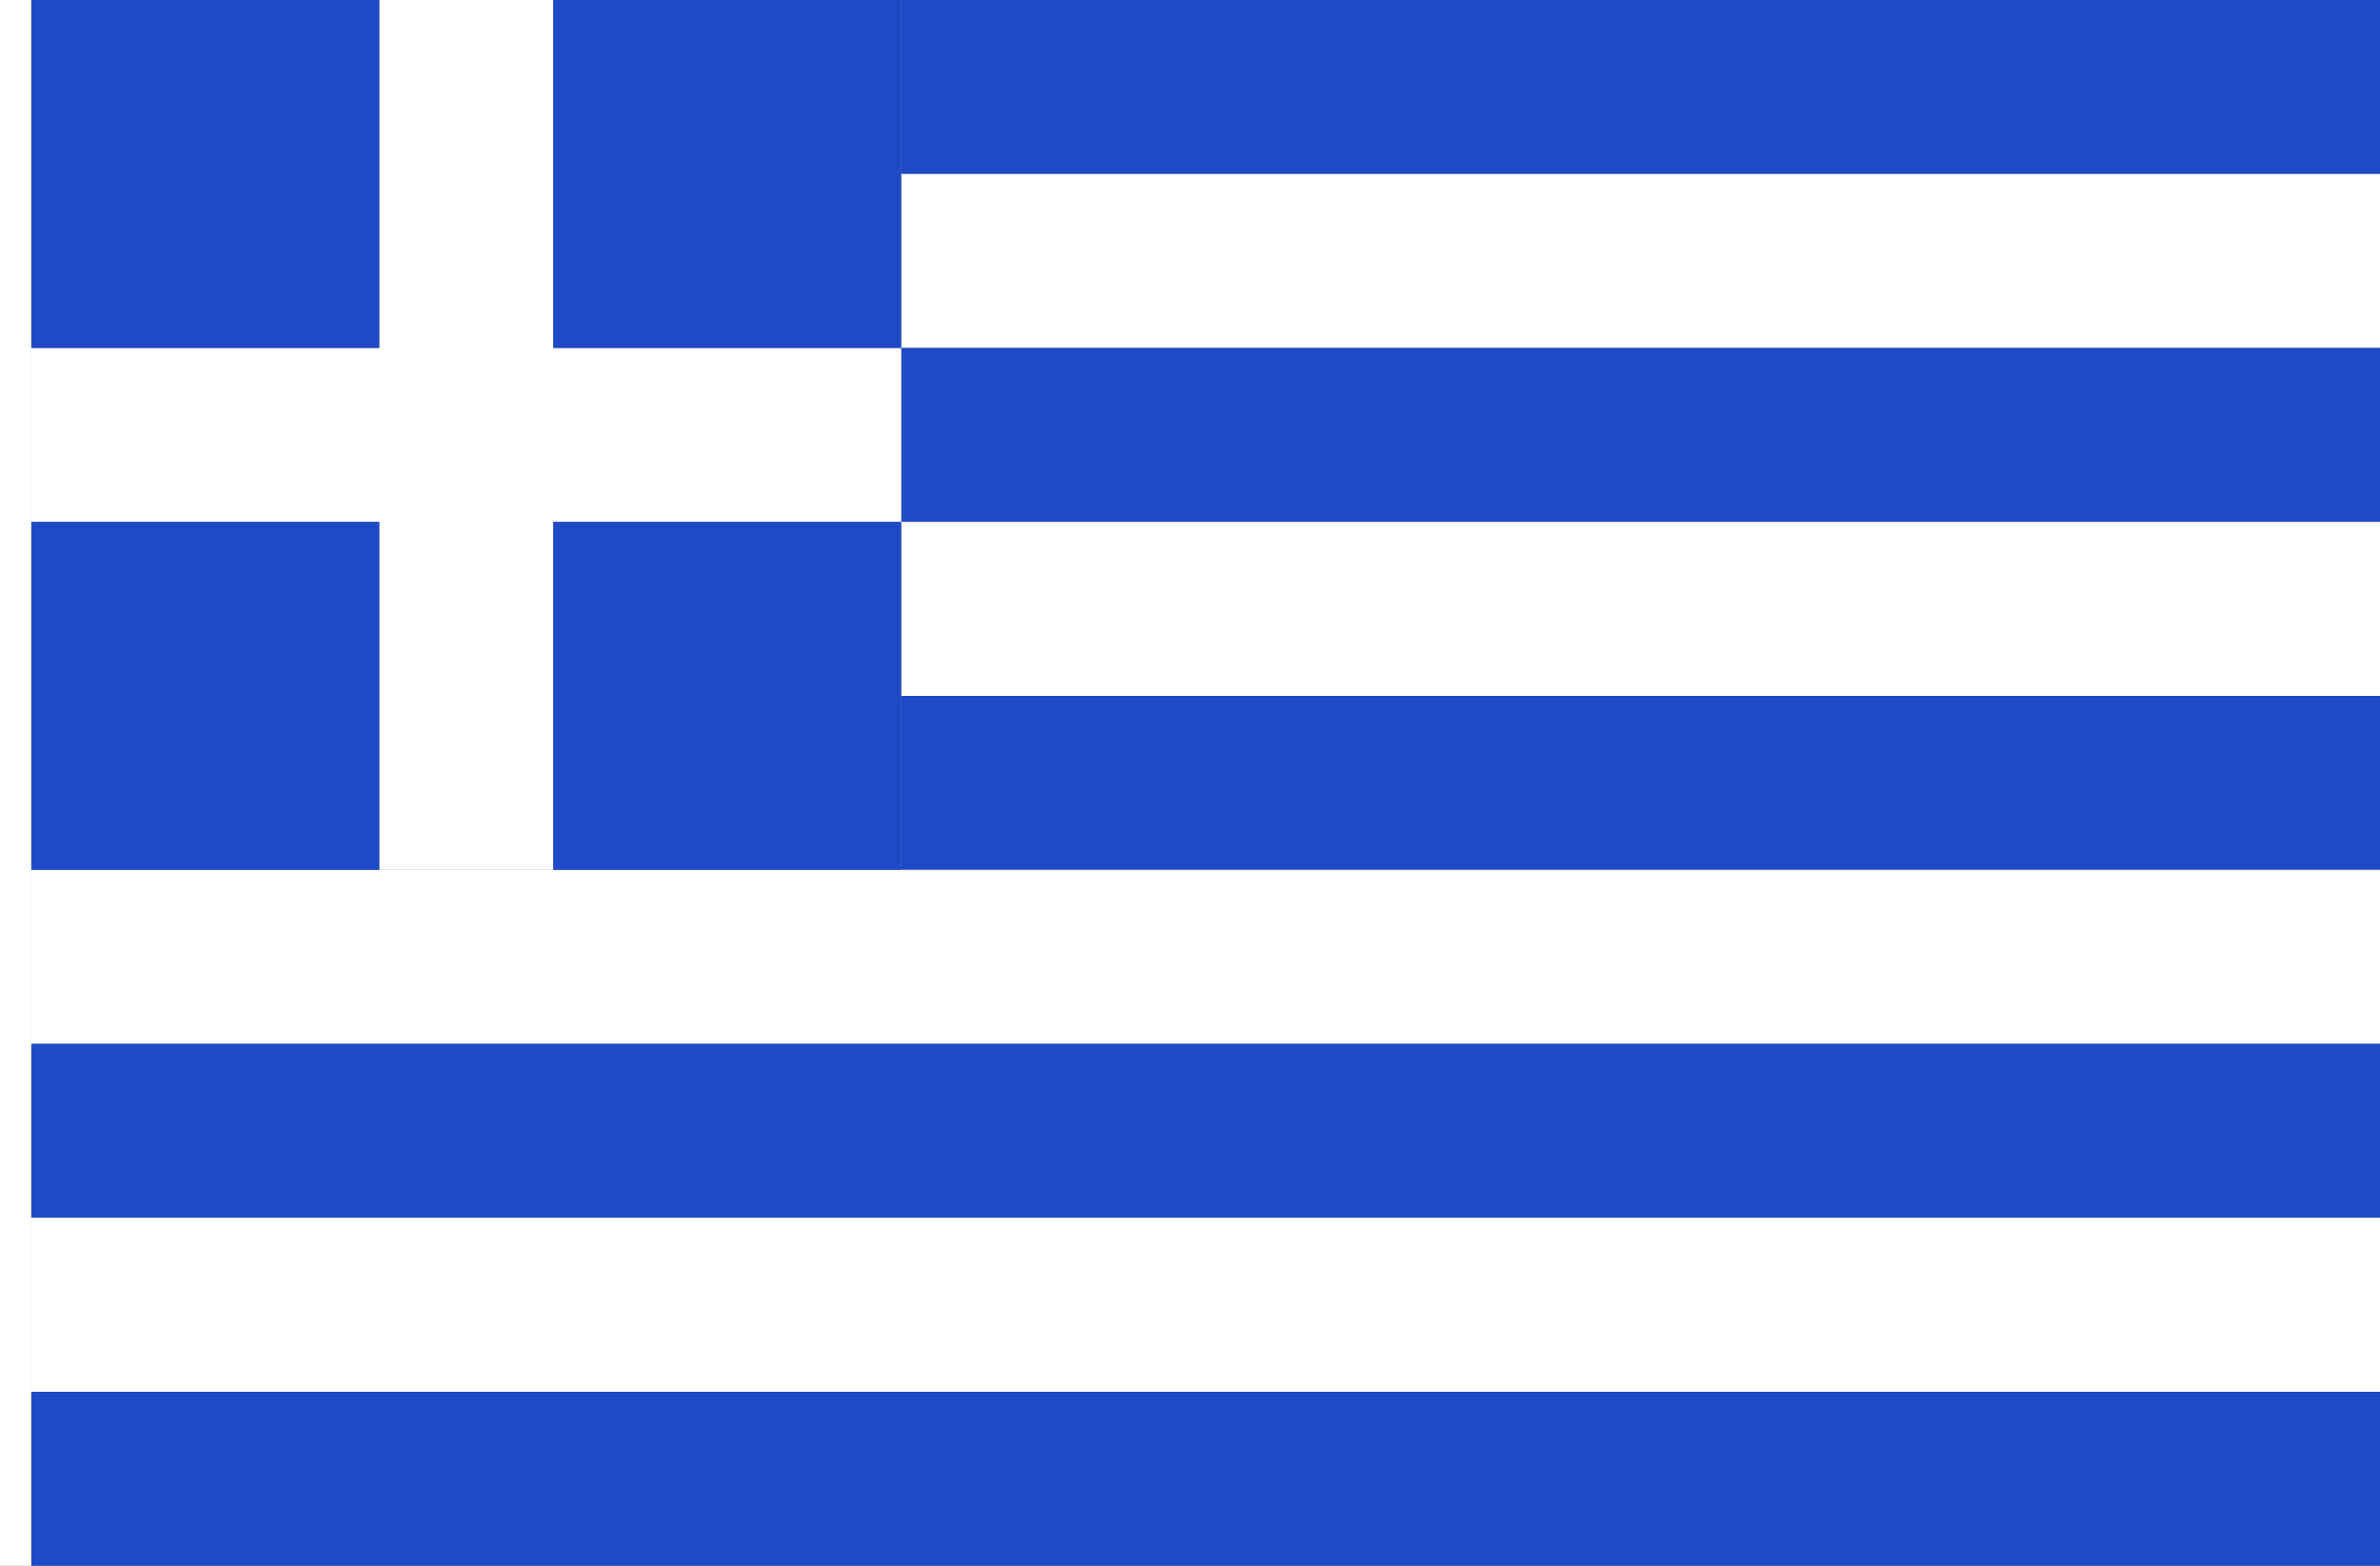 <?xml version="1.0" encoding="UTF-8" standalone="no"?>
<!-- Created with Inkscape (http://www.inkscape.org/) -->

<svg
   xmlns:dc="http://purl.org/dc/elements/1.1/"
   xmlns:cc="http://creativecommons.org/ns#"
   xmlns:rdf="http://www.w3.org/1999/02/22-rdf-syntax-ns#"
   xmlns:svg="http://www.w3.org/2000/svg"
   xmlns="http://www.w3.org/2000/svg"
   xmlns:sodipodi="http://sodipodi.sourceforge.net/DTD/sodipodi-0.dtd"
   xmlns:inkscape="http://www.inkscape.org/namespaces/inkscape"
   width="2736"
   height="1800"
   viewBox="0 0 723.9 476.25"
   version="1.1"
   id="svg8"
   inkscape:export-filename="C:\Users\厂永刄先生\Documents\GXI3CW2\,pjóŭ\Græce.png"
   inkscape:export-xdpi="96"
   inkscape:export-ydpi="96"
   inkscape:version="0.92.4 (5da689c313, 2019-01-14)"
   sodipodi:docname="SXI1.svg">
  <rect x="0" y="0" width="723.9" height="476.25" fill="#808080" stroke="none"/>
  <defs
     id="defs2" />
  <sodipodi:namedview
     id="base"
     pagecolor="#ffffff"
     bordercolor="#666666"
     borderopacity="1.0"
     inkscape:pageopacity="0.0"
     inkscape:pageshadow="2"
     inkscape:zoom="0.30222222"
     inkscape:cx="1368"
     inkscape:cy="900"
     inkscape:document-units="px"
     inkscape:current-layer="layer1"
     showgrid="false"
     units="px"
     fit-margin-top="0"
     fit-margin-left="0"
     fit-margin-right="0"
     fit-margin-bottom="0"
     inkscape:showpageshadow="false"
     inkscape:snap-intersection-paths="false"
     inkscape:object-paths="false"
     inkscape:pagecheckerboard="true"
     inkscape:snap-smooth-nodes="true"
     inkscape:window-width="1366"
     inkscape:window-height="745"
     inkscape:window-x="-8"
     inkscape:window-y="-8"
     inkscape:window-maximized="1"
     inkscape:object-nodes="true" />
  <g
     inkscape:label="レイヤー 1"
     inkscape:groupmode="layer"
     id="layer1"
     transform="translate(112.335,-299.268)">
    <path
       style="fill:#1e4ac8;fill-opacity:1;stroke:none;stroke-width:1.013px;stroke-linecap:butt;stroke-linejoin:miter;stroke-opacity:1"
       d="m 161.774,352.185 v -52.917 h 449.792 v 52.917 z"
       id="path849"
       inkscape:connector-curvature="0"
       sodipodi:nodetypes="ccccc" />
    <path
       style="fill:#ffffff;fill-opacity:1;stroke:none;stroke-width:0.512px;stroke-linecap:butt;stroke-linejoin:miter;stroke-opacity:1"
       d="m -102.81,299.268 h -9.525 v 476.25 h 9.525 z"
       id="path819"
       inkscape:connector-curvature="0"
       sodipodi:nodetypes="ccccc" />
    <path
       sodipodi:nodetypes="ccccc"
       inkscape:connector-curvature="0"
       id="path820"
       d="M 161.774,405.101 V 352.185 H 611.565 V 405.101 Z"
       style="fill:#ffffff;fill-opacity:1;stroke:none;stroke-width:1.013px;stroke-linecap:butt;stroke-linejoin:miter;stroke-opacity:1" />
    <path
       style="fill:#1e4ac8;fill-opacity:1;stroke:none;stroke-width:1.013px;stroke-linecap:butt;stroke-linejoin:miter;stroke-opacity:1"
       d="M 161.774,458.018 V 405.101 h 449.792 v 52.917 z"
       id="path822"
       inkscape:connector-curvature="0"
       sodipodi:nodetypes="ccccc" />
    <path
       sodipodi:nodetypes="ccccc"
       inkscape:connector-curvature="0"
       id="path824"
       d="m 161.774,510.935 v -52.917 h 449.792 v 52.917 z"
       style="fill:#ffffff;fill-opacity:1;stroke:none;stroke-width:1.013px;stroke-linecap:butt;stroke-linejoin:miter;stroke-opacity:1" />
    <path
       style="fill:#1e4ac8;fill-opacity:1;stroke:none;stroke-width:1.013px;stroke-linecap:butt;stroke-linejoin:miter;stroke-opacity:1"
       d="m 161.774,563.851 v -52.917 h 449.792 v 52.917 z"
       id="path826"
       inkscape:connector-curvature="0"
       sodipodi:nodetypes="ccccc" />
    <path
       sodipodi:nodetypes="ccccc"
       inkscape:connector-curvature="0"
       id="path828"
       d="m -102.81,616.768 v -52.917 h 714.375 v 52.917 z"
       style="fill:#ffffff;fill-opacity:1;stroke:none;stroke-width:1.013px;stroke-linecap:butt;stroke-linejoin:miter;stroke-opacity:1" />
    <path
       style="fill:#1e4ac8;fill-opacity:1;stroke:none;stroke-width:1.013px;stroke-linecap:butt;stroke-linejoin:miter;stroke-opacity:1"
       d="m -102.81,669.685 v -52.917 h 714.375 v 52.917 z"
       id="path830"
       inkscape:connector-curvature="0"
       sodipodi:nodetypes="ccccc" />
    <path
       sodipodi:nodetypes="ccccc"
       inkscape:connector-curvature="0"
       id="path832"
       d="m -102.81,722.601 v -52.917 h 714.375 v 52.917 z"
       style="fill:#ffffff;fill-opacity:1;stroke:none;stroke-width:1.013px;stroke-linecap:butt;stroke-linejoin:miter;stroke-opacity:1" />
    <path
       style="fill:#1e4ac8;fill-opacity:1;stroke:none;stroke-width:1.013px;stroke-linecap:butt;stroke-linejoin:miter;stroke-opacity:1"
       d="m -102.81,775.518 v -52.917 h 714.375 v 52.917 z"
       id="path834"
       inkscape:connector-curvature="0"
       sodipodi:nodetypes="ccccc" />
    <path
       style="fill:#ffffff;fill-opacity:1;stroke:none;stroke-width:0.617px;stroke-linecap:butt;stroke-linejoin:miter;stroke-opacity:1"
       d="M -102.81,458.018 V 405.101 H 3.024 V 299.268 H 55.94 V 405.101 h 105.833 v 52.917 H 55.94 V 563.851 H 3.024 V 458.018 Z"
       id="path836"
       inkscape:connector-curvature="0"
       sodipodi:nodetypes="ccccccccccccc" />
    <path
       sodipodi:nodetypes="ccccc"
       inkscape:connector-curvature="0"
       id="path840"
       d="M -102.81,405.101 V 299.268 l 105.833,1e-5 V 405.101 Z"
       style="fill:#1e4ac8;fill-opacity:1;stroke:none;stroke-width:0.617px;stroke-linecap:butt;stroke-linejoin:miter;stroke-opacity:1" />
    <path
       style="fill:#1e4ac8;fill-opacity:1;stroke:none;stroke-width:0.617px;stroke-linecap:butt;stroke-linejoin:miter;stroke-opacity:1"
       d="M 55.94,405.101 V 299.268 l 105.833,1e-5 V 405.101 Z"
       id="path842"
       inkscape:connector-curvature="0"
       sodipodi:nodetypes="ccccc" />
    <path
       sodipodi:nodetypes="ccccc"
       inkscape:connector-curvature="0"
       id="path844"
       d="M 55.94,563.851 V 458.018 l 105.833,10e-6 v 105.833 z"
       style="fill:#1e4ac8;fill-opacity:1;stroke:none;stroke-width:0.617px;stroke-linecap:butt;stroke-linejoin:miter;stroke-opacity:1" />
    <path
       style="fill:#1e4ac8;fill-opacity:1;stroke:none;stroke-width:0.617px;stroke-linecap:butt;stroke-linejoin:miter;stroke-opacity:1"
       d="M -102.81,563.851 V 458.018 l 105.833,1e-5 V 563.851 Z"
       id="path846"
       inkscape:connector-curvature="0"
       sodipodi:nodetypes="ccccc" />
  </g>
</svg>
